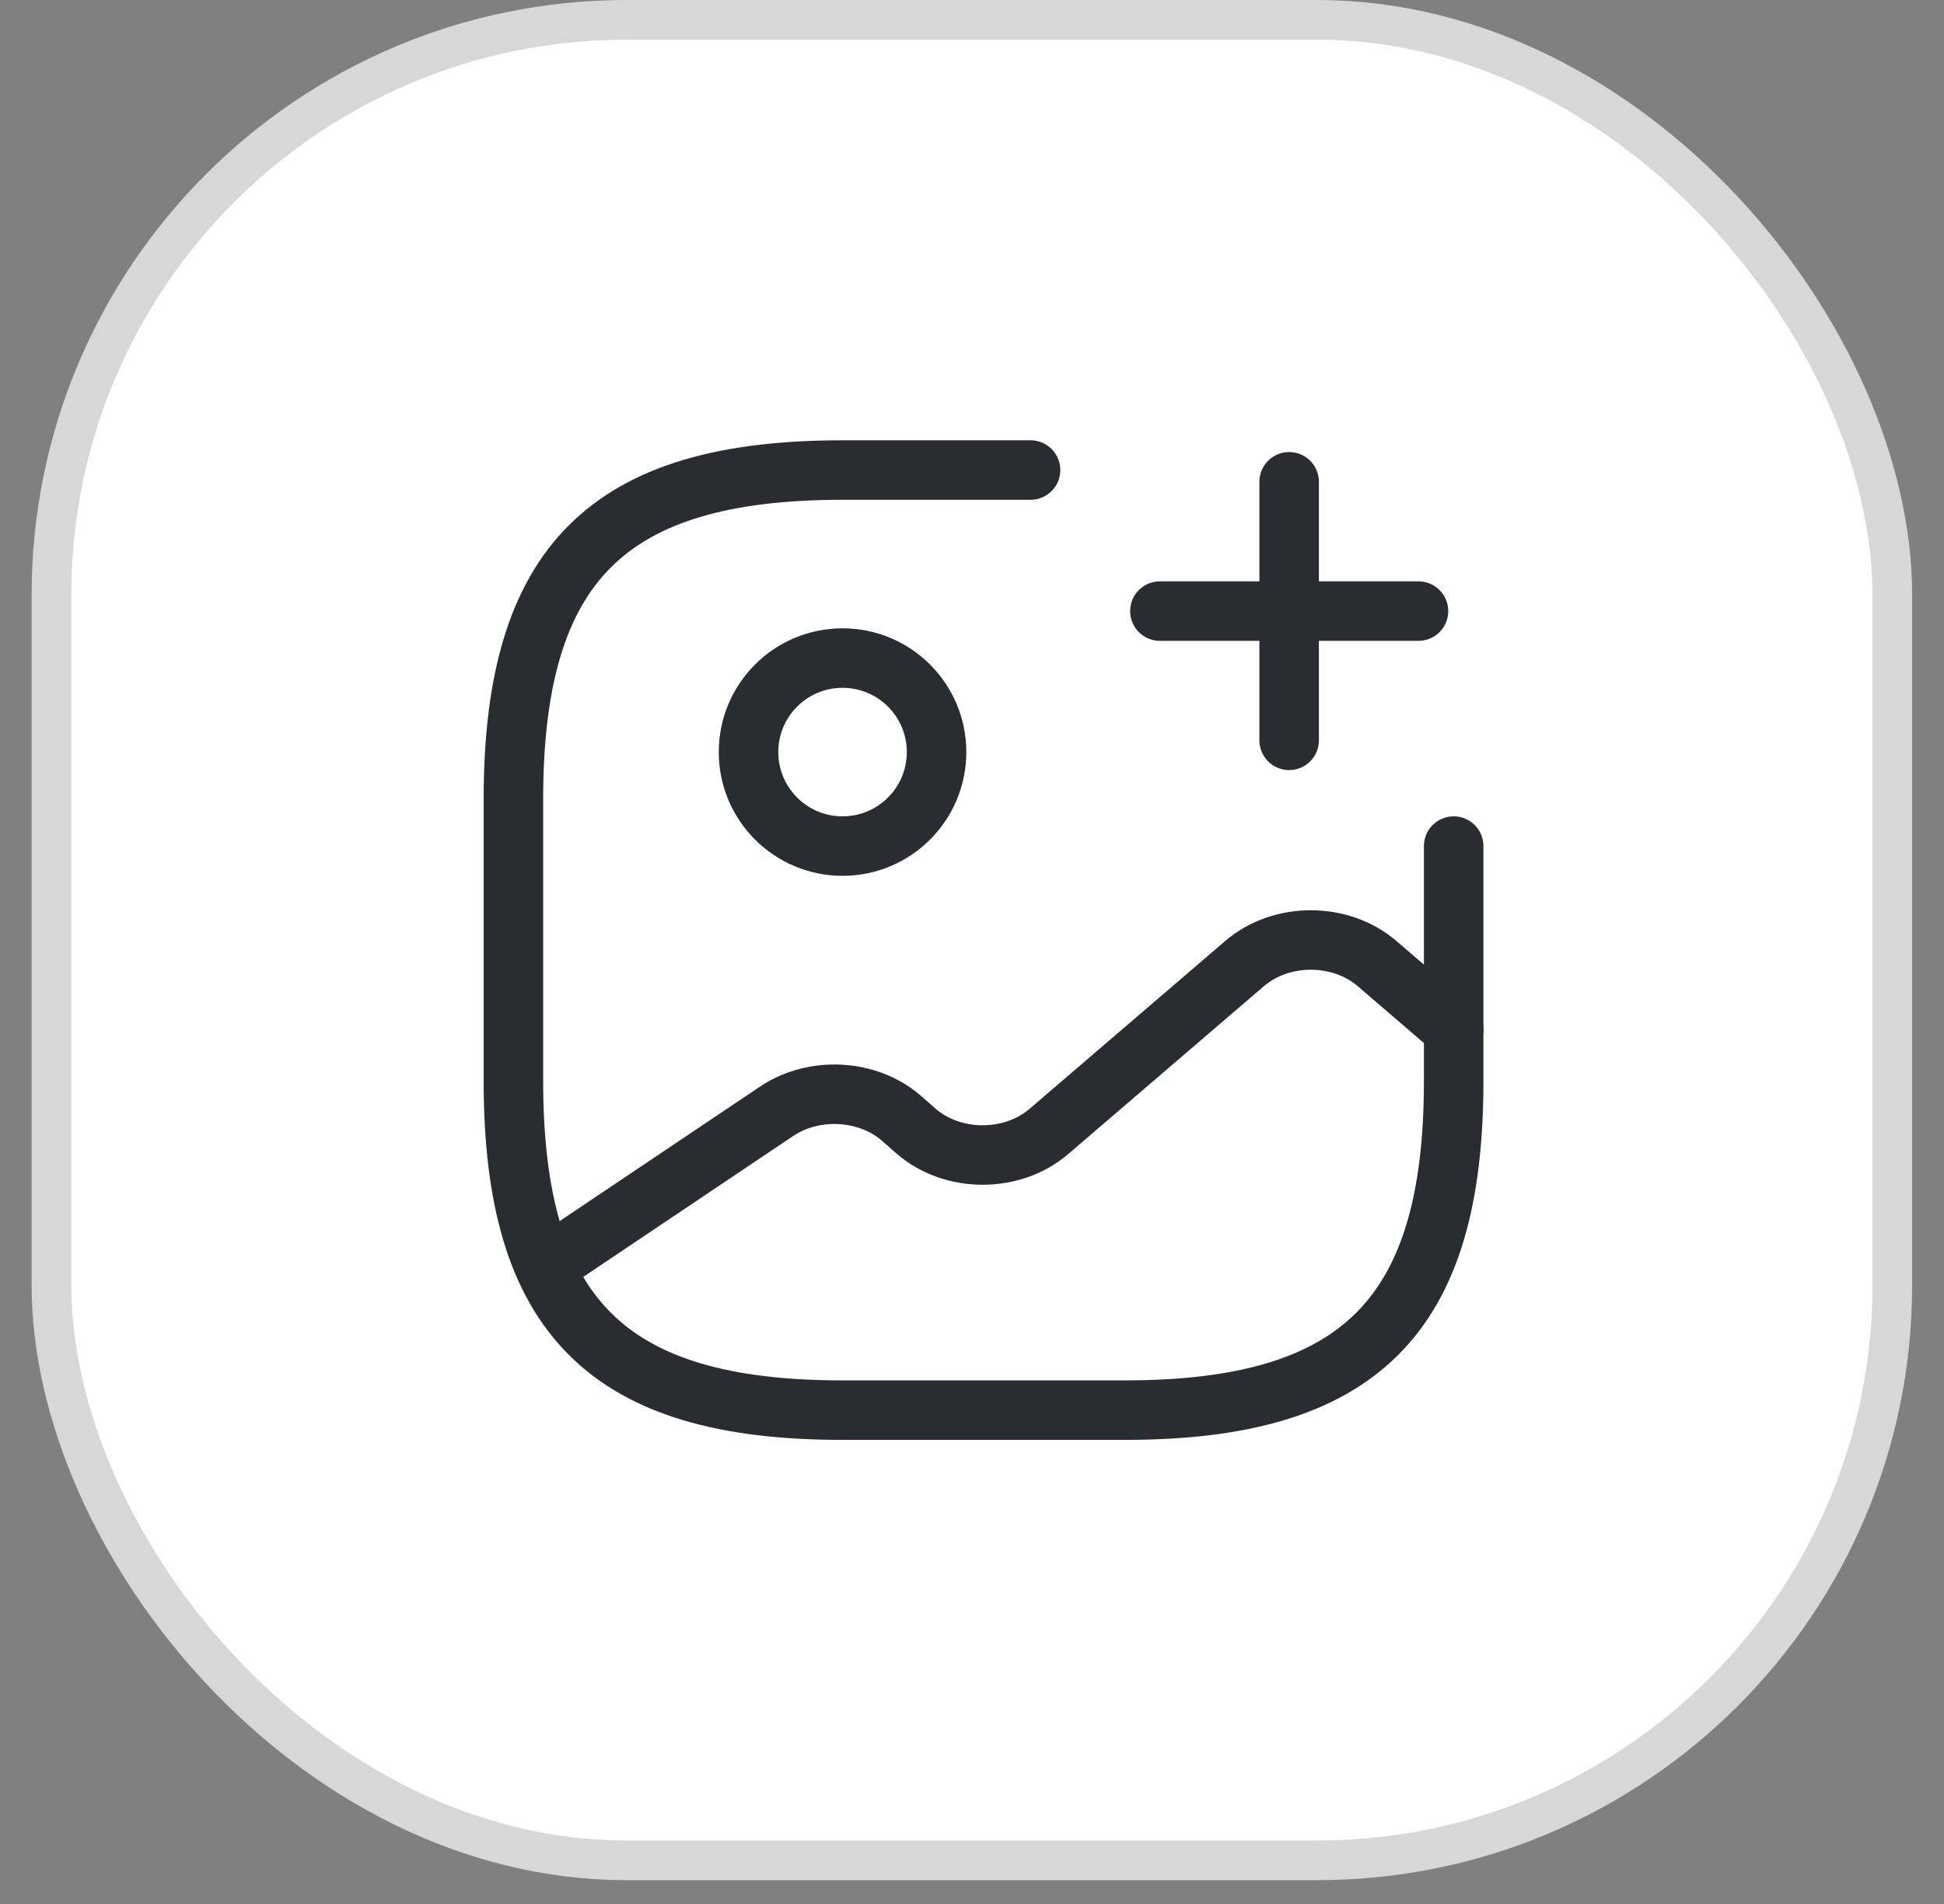 <svg width="49" height="48" viewBox="0 0 49 48" fill="none" xmlns="http://www.w3.org/2000/svg">
<rect x="0" y="0" width="49" height="48" fill="#808080" stroke="none"/>
<rect x="1.297" y="0.5" width="46.4" height="46.4" rx="14.5" fill="white" stroke="#D7D7D7"/>
<path d="M21.237 21.33C22.546 21.33 23.607 20.269 23.607 18.96C23.607 17.651 22.546 16.59 21.237 16.59C19.928 16.59 18.867 17.651 18.867 18.96C18.867 20.269 19.928 21.33 21.237 21.33Z" stroke="#292D32" stroke-width="1.5" stroke-linecap="round" stroke-linejoin="round"/>
<path d="M25.976 11.85H21.236C15.311 11.85 12.941 14.22 12.941 20.145V27.255C12.941 33.18 15.311 35.55 21.236 35.55H28.346C34.271 35.55 36.641 33.18 36.641 27.255V21.33" stroke="#292D32" stroke-width="1.5" stroke-linecap="round" stroke-linejoin="round"/>
<path d="M29.236 15.406H35.754" stroke="#292D32" stroke-width="1.5" stroke-linecap="round"/>
<path d="M32.494 18.664V12.146" stroke="#292D32" stroke-width="1.5" stroke-linecap="round"/>
<path d="M13.736 31.936L19.578 28.014C20.515 27.386 21.865 27.457 22.707 28.18L23.098 28.523C24.022 29.317 25.515 29.317 26.439 28.523L31.369 24.293C32.293 23.499 33.786 23.499 34.711 24.293L36.642 25.952" stroke="#292D32" stroke-width="1.5" stroke-linecap="round" stroke-linejoin="round"/>
</svg>
